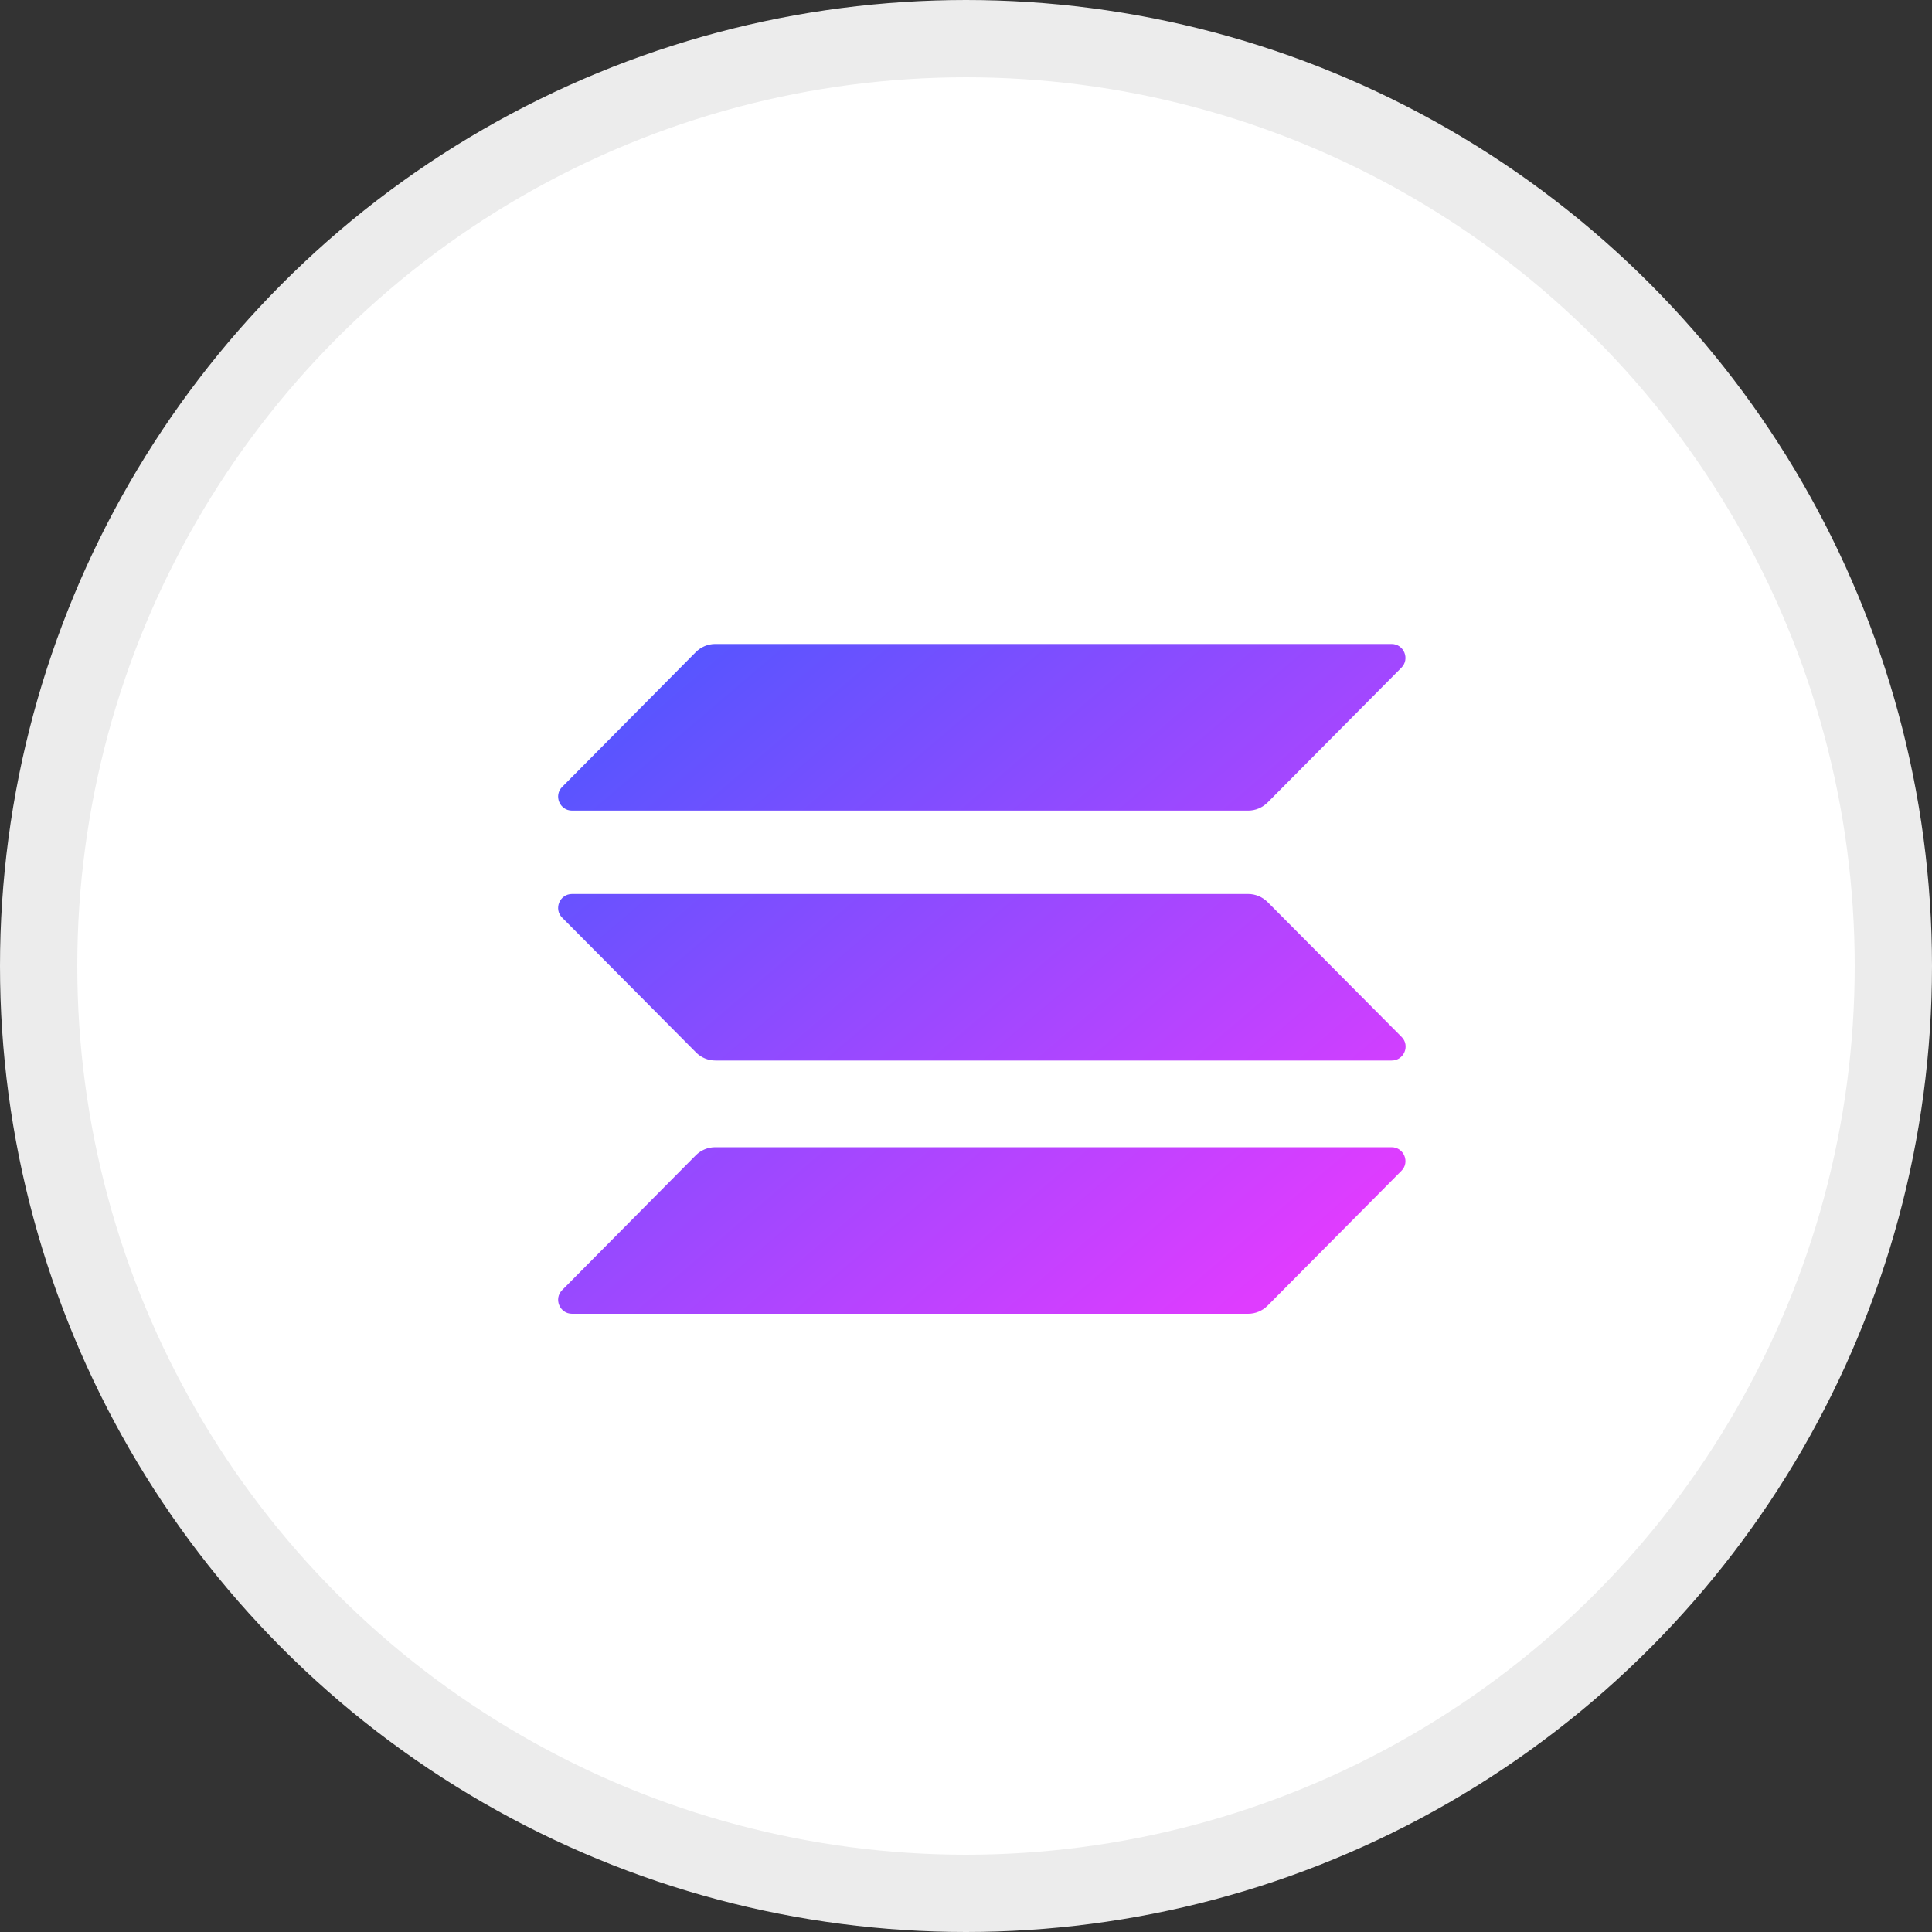 <svg width="25" height="25" viewBox="0 0 25 25" fill="none" xmlns="http://www.w3.org/2000/svg">
<rect x="0" y="0" width="25" height="25" fill="#333333" stroke="none"/>
<circle cx="12.5" cy="12.5" r="12" fill="white" stroke="#ECECEC"/>
<path fill-rule="evenodd" clip-rule="evenodd" d="M9.003 8.439C9.07 8.372 9.16 8.333 9.255 8.333H18.007C18.167 8.333 18.247 8.528 18.133 8.641L16.404 10.383C16.336 10.451 16.246 10.489 16.151 10.489H7.402C7.242 10.489 7.162 10.294 7.275 10.182L9.003 8.439ZM9.003 14.95C9.07 14.883 9.16 14.845 9.255 14.845H18.007C18.167 14.845 18.247 15.04 18.133 15.152L16.404 16.894C16.336 16.962 16.246 17 16.151 17H7.402C7.242 17 7.162 16.805 7.275 16.693L9.003 14.95ZM16.151 11.568C16.246 11.568 16.336 11.606 16.404 11.674L18.135 13.416C18.249 13.528 18.169 13.723 18.009 13.723H9.257C9.162 13.723 9.072 13.685 9.005 13.617L7.275 11.875C7.162 11.763 7.242 11.568 7.402 11.568H16.151Z" fill="url(#paint0_linear_8177_19298)"/>
<defs>
<linearGradient id="paint0_linear_8177_19298" x1="9.167" y1="8.333" x2="16.329" y2="16.717" gradientUnits="userSpaceOnUse">
<stop stop-color="#5855FF"/>
<stop offset="1" stop-color="#DF3CFF"/>
</linearGradient>
</defs>
</svg>

